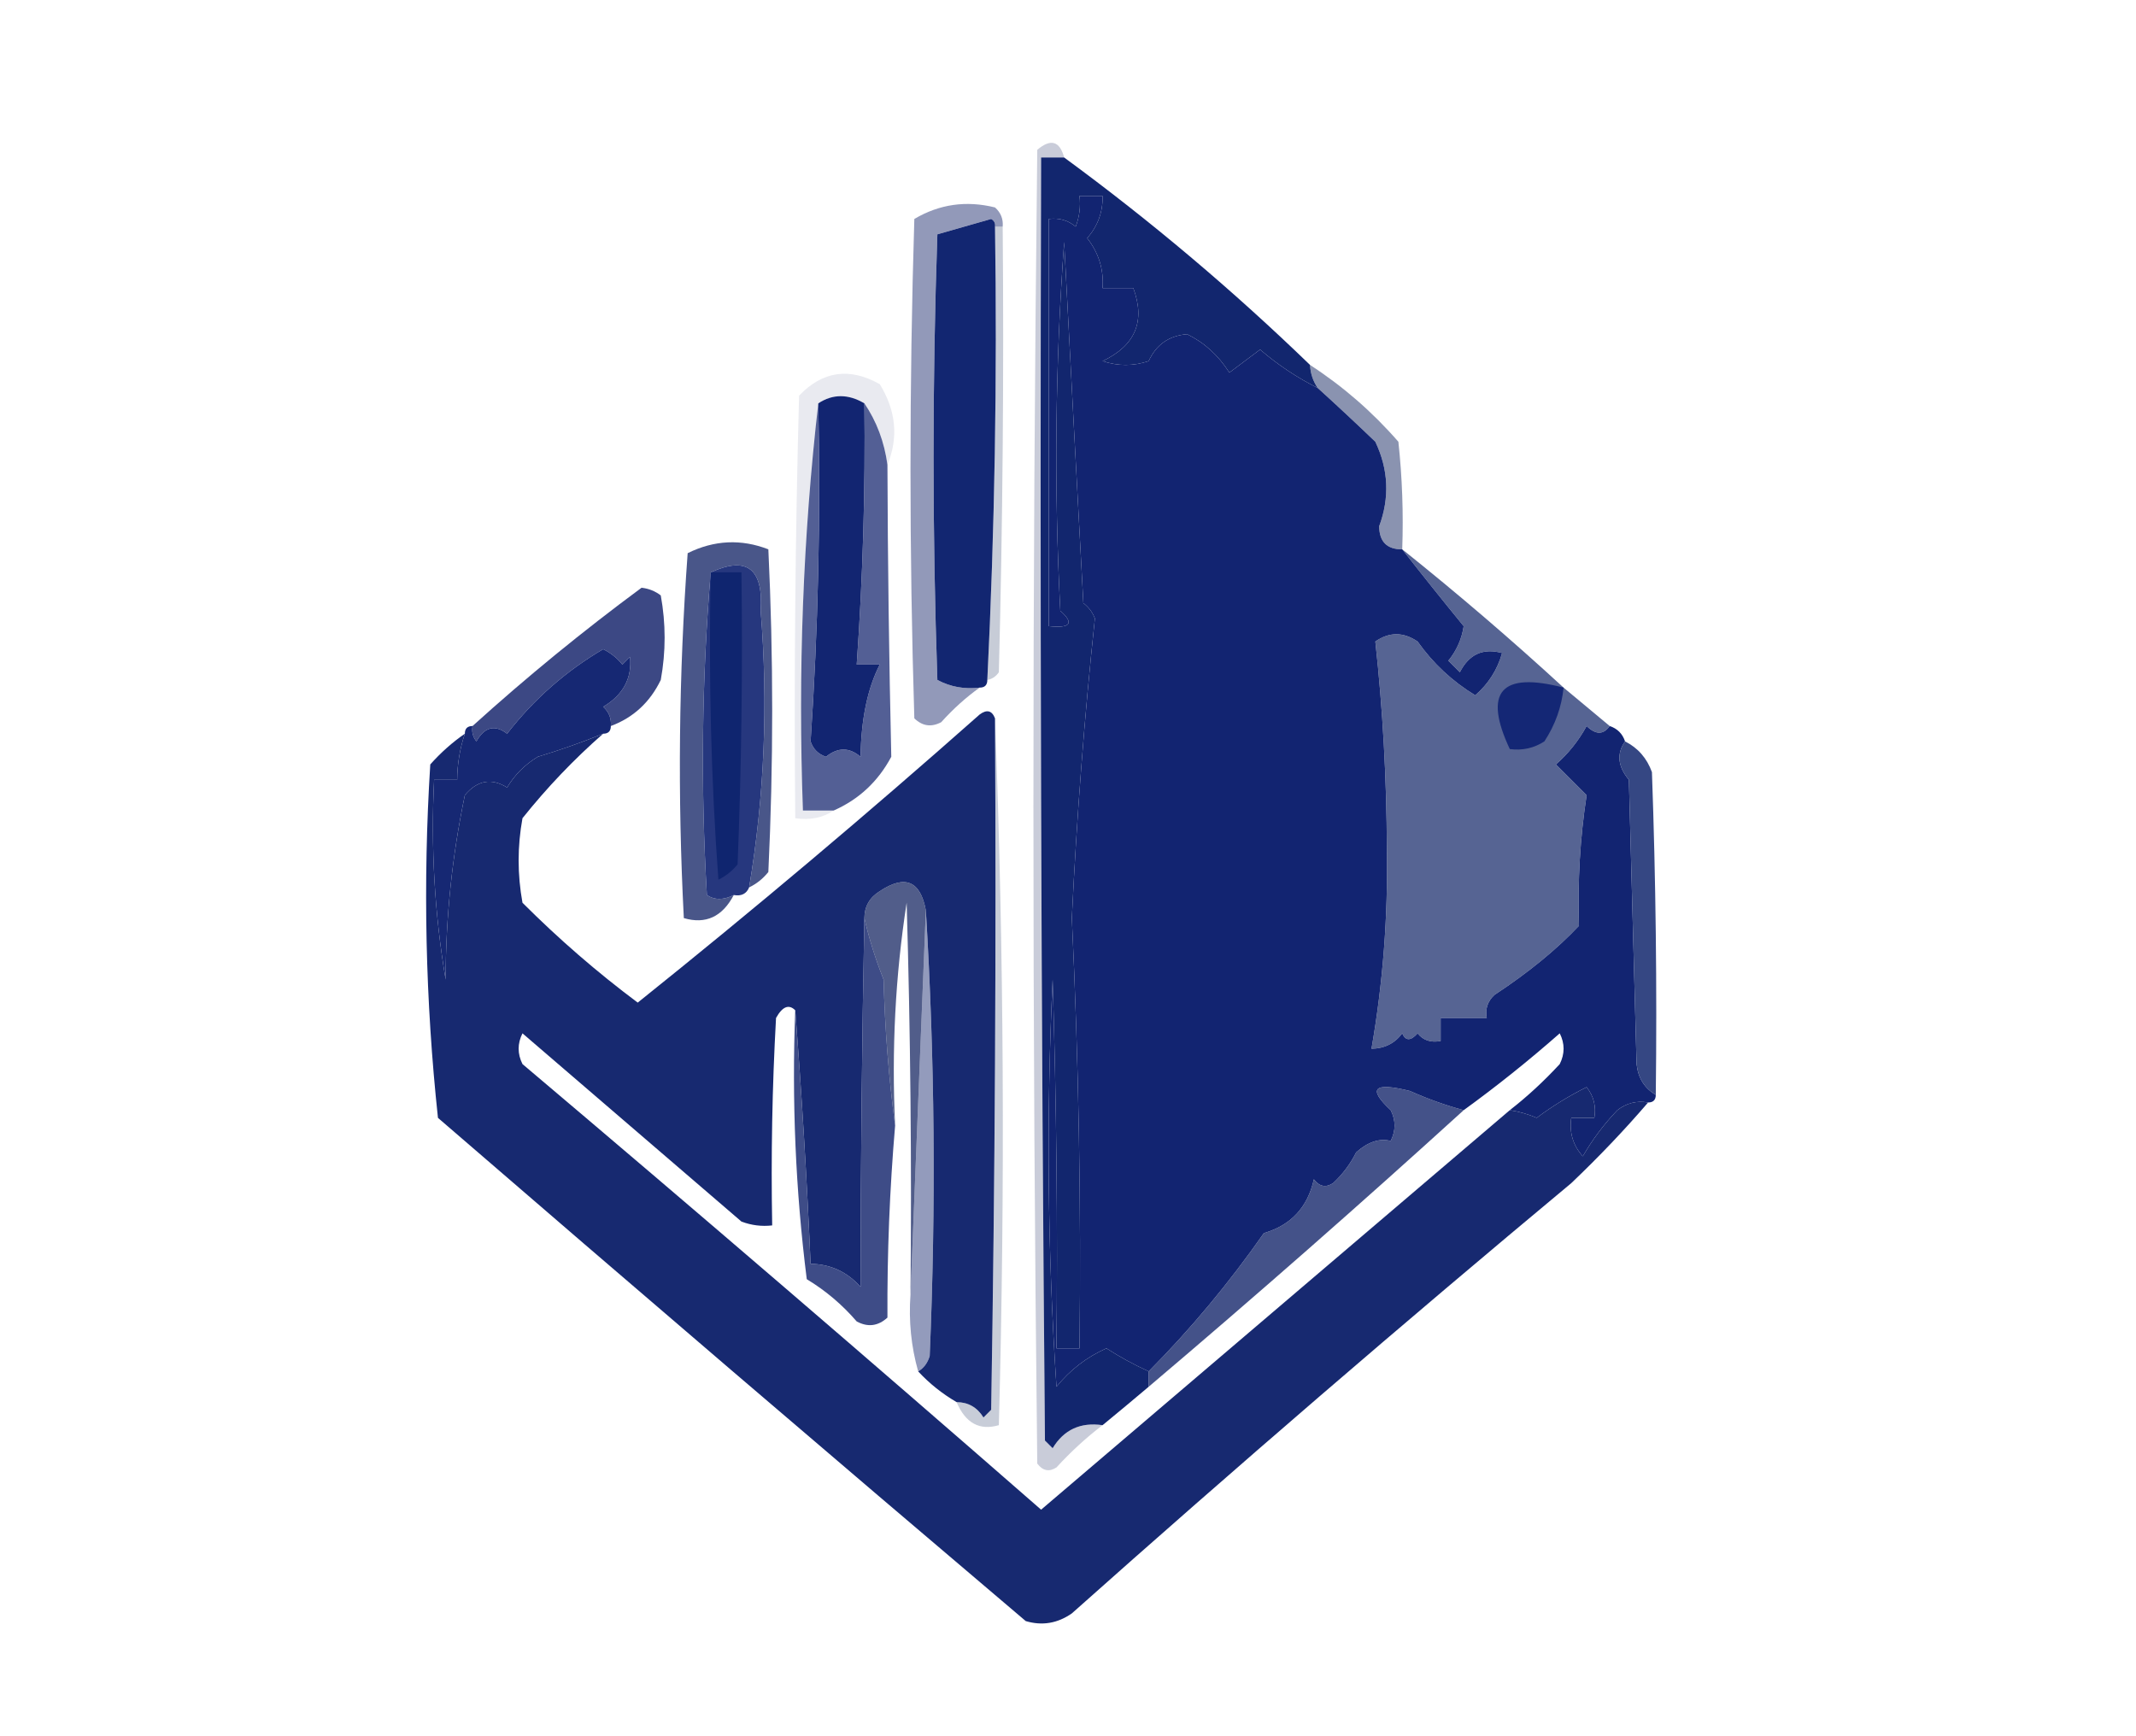 <?xml version="1.0" encoding="UTF-8"?>
<!DOCTYPE svg PUBLIC "-//W3C//DTD SVG 1.1//EN" "http://www.w3.org/Graphics/SVG/1.1/DTD/svg11.dtd">
<svg xmlns="http://www.w3.org/2000/svg" version="1.1" width="278px" height="226px" style="shape-rendering:geometricPrecision; text-rendering:geometricPrecision; image-rendering:optimizeQuality; fill-rule:evenodd; clip-rule:evenodd" xmlns:xlink="http://www.w3.org/1999/xlink">
<g><path style="opacity:1" fill="#12266e" d="M 138.5,20.5 C 149.759,28.755 160.425,37.755 170.5,47.5C 170.557,48.609 170.89,49.609 171.5,50.5C 168.789,49.137 166.289,47.47 164,45.5C 162.662,46.506 161.329,47.506 160,48.5C 158.578,46.256 156.744,44.59 154.5,43.5C 152.143,43.692 150.476,44.858 149.5,47C 147.5,47.667 145.5,47.667 143.5,47C 147.764,44.98 149.098,41.813 147.5,37.5C 146.167,37.5 144.833,37.5 143.5,37.5C 143.669,35.088 143.003,32.921 141.5,31C 142.885,29.403 143.551,27.57 143.5,25.5C 142.5,25.5 141.5,25.5 140.5,25.5C 140.657,26.873 140.49,28.207 140,29.5C 138.989,28.663 137.822,28.33 136.5,28.5C 136.5,46.167 136.5,63.833 136.5,81.5C 139.336,81.798 139.836,81.131 138,79.5C 137.167,63.49 137.334,47.49 138.5,31.5C 139.313,47.168 140.146,62.835 141,78.5C 141.692,79.025 142.192,79.692 142.5,80.5C 141.133,93.337 140.133,106.337 139.5,119.5C 140.389,138.155 140.722,156.822 140.5,175.5C 139.5,175.5 138.5,175.5 137.5,175.5C 137.667,159.497 137.5,143.497 137,127.5C 136.167,145.176 136.334,162.843 137.5,180.5C 139.262,178.311 141.429,176.644 144,175.5C 145.765,176.632 147.598,177.632 149.5,178.5C 149.5,179.167 149.5,179.833 149.5,180.5C 147.54,182.156 145.54,183.823 143.5,185.5C 140.632,185.085 138.465,186.085 137,188.5C 136.667,188.167 136.333,187.833 136,187.5C 135.5,131.834 135.333,76.168 135.5,20.5C 136.5,20.5 137.5,20.5 138.5,20.5 Z"/></g>
<g><path style="opacity:1" fill="#122471" d="M 171.5,50.5 C 173.986,52.755 176.486,55.089 179,57.5C 180.712,61.103 180.879,64.77 179.5,68.5C 179.516,70.516 180.516,71.516 182.5,71.5C 185.094,74.822 187.761,78.156 190.5,81.5C 190.24,83.187 189.573,84.687 188.5,86C 189,86.5 189.5,87 190,87.5C 191.191,85.153 193.024,84.32 195.5,85C 194.884,87.178 193.717,89.012 192,90.5C 189.022,88.689 186.522,86.356 184.5,83.5C 182.647,82.24 180.814,82.24 179,83.5C 179.969,92.332 180.469,101.332 180.5,110.5C 180.656,119.288 179.989,127.954 178.5,136.5C 180.199,136.473 181.533,135.806 182.5,134.5C 182.938,135.506 183.604,135.506 184.5,134.5C 185.209,135.404 186.209,135.737 187.5,135.5C 187.5,134.5 187.5,133.5 187.5,132.5C 189.5,132.5 191.5,132.5 193.5,132.5C 193.281,131.325 193.614,130.325 194.5,129.5C 198.93,126.585 202.596,123.585 205.5,120.5C 205.315,114.686 205.648,109.02 206.5,103.5C 205.167,102.167 203.833,100.833 202.5,99.5C 204.103,98.101 205.437,96.435 206.5,94.5C 207.687,95.653 208.687,95.653 209.5,94.5C 210.5,94.833 211.167,95.5 211.5,96.5C 210.379,98.089 210.546,99.756 212,101.5C 212.333,113.833 212.667,126.167 213,138.5C 213.2,140.32 214.034,141.653 215.5,142.5C 215.5,143.167 215.167,143.5 214.5,143.5C 213.022,143.238 211.689,143.571 210.5,144.5C 208.757,146.321 207.257,148.321 206,150.5C 204.731,149.095 204.231,147.429 204.5,145.5C 205.5,145.5 206.5,145.5 207.5,145.5C 207.762,144.022 207.429,142.689 206.5,141.5C 204.191,142.651 202.024,143.984 200,145.5C 198.862,145.011 197.695,144.678 196.5,144.5C 198.771,142.734 200.937,140.734 203,138.5C 203.667,137.167 203.667,135.833 203,134.5C 198.94,138.07 194.773,141.404 190.5,144.5C 188.166,143.876 185.833,143.043 183.5,142C 178.789,140.831 177.956,141.664 181,144.5C 181.667,145.833 181.667,147.167 181,148.5C 179.527,148.132 178.027,148.632 176.5,150C 175.743,151.512 174.743,152.846 173.5,154C 172.551,154.617 171.718,154.451 171,153.5C 170.189,157.143 168.022,159.477 164.5,160.5C 159.934,167.03 154.934,173.03 149.5,178.5C 147.598,177.632 145.765,176.632 144,175.5C 141.429,176.644 139.262,178.311 137.5,180.5C 136.334,162.843 136.167,145.176 137,127.5C 137.5,143.497 137.667,159.497 137.5,175.5C 138.5,175.5 139.5,175.5 140.5,175.5C 140.722,156.822 140.389,138.155 139.5,119.5C 140.133,106.337 141.133,93.337 142.5,80.5C 142.192,79.692 141.692,79.025 141,78.5C 140.146,62.835 139.313,47.168 138.5,31.5C 137.334,47.49 137.167,63.49 138,79.5C 139.836,81.131 139.336,81.798 136.5,81.5C 136.5,63.833 136.5,46.167 136.5,28.5C 137.822,28.33 138.989,28.663 140,29.5C 140.49,28.207 140.657,26.873 140.5,25.5C 141.5,25.5 142.5,25.5 143.5,25.5C 143.551,27.57 142.885,29.403 141.5,31C 143.003,32.921 143.669,35.088 143.5,37.5C 144.833,37.5 146.167,37.5 147.5,37.5C 149.098,41.813 147.764,44.98 143.5,47C 145.5,47.667 147.5,47.667 149.5,47C 150.476,44.858 152.143,43.692 154.5,43.5C 156.744,44.59 158.578,46.256 160,48.5C 161.329,47.506 162.662,46.506 164,45.5C 166.289,47.47 168.789,49.137 171.5,50.5 Z"/></g>
<g><path style="opacity:0.227" fill="#0a204f" d="M 129.5,29.5 C 129.833,29.5 130.167,29.5 130.5,29.5C 130.667,48.836 130.5,68.169 130,87.5C 129.617,88.056 129.117,88.389 128.5,88.5C 129.464,68.867 129.797,49.2 129.5,29.5 Z"/></g>
<g><path style="opacity:1" fill="#122671" d="M 129.5,29.5 C 129.797,49.2 129.464,68.867 128.5,88.5C 128.5,89.167 128.167,89.5 127.5,89.5C 125.533,89.739 123.699,89.406 122,88.5C 121.333,69.167 121.333,49.833 122,30.5C 124.333,29.833 126.667,29.167 129,28.5C 129.399,28.728 129.565,29.062 129.5,29.5 Z"/></g>
<g><path style="opacity:0.54" fill="#36447e" d="M 130.5,29.5 C 130.167,29.5 129.833,29.5 129.5,29.5C 129.565,29.062 129.399,28.728 129,28.5C 126.667,29.167 124.333,29.833 122,30.5C 121.333,49.833 121.333,69.167 122,88.5C 123.699,89.406 125.533,89.739 127.5,89.5C 125.73,90.764 124.063,92.264 122.5,94C 121.216,94.684 120.049,94.517 119,93.5C 118.333,71.833 118.333,50.167 119,28.5C 122.256,26.572 125.756,26.072 129.5,27C 130.252,27.671 130.586,28.504 130.5,29.5 Z"/></g>
<g><path style="opacity:0.529" fill="#22336a" d="M 170.5,47.5 C 174.782,50.28 178.616,53.613 182,57.5C 182.499,62.155 182.666,66.822 182.5,71.5C 180.516,71.516 179.516,70.516 179.5,68.5C 180.879,64.77 180.712,61.103 179,57.5C 176.486,55.089 173.986,52.755 171.5,50.5C 170.89,49.609 170.557,48.609 170.5,47.5 Z"/></g>
<g><path style="opacity:1" fill="#122571" d="M 112.5,52.5 C 112.637,63.721 112.304,75.054 111.5,86.5C 112.5,86.5 113.5,86.5 114.5,86.5C 112.914,89.582 112.081,93.582 112,98.5C 110.542,97.253 109.042,97.253 107.5,98.5C 106.5,98.167 105.833,97.5 105.5,96.5C 106.483,81.882 106.817,67.215 106.5,52.5C 108.389,51.258 110.389,51.258 112.5,52.5 Z"/></g>
<g><path style="opacity:0.745" fill="#1d2f6e" d="M 182.5,71.5 C 189.726,77.273 196.726,83.273 203.5,89.5C 205.5,91.167 207.5,92.833 209.5,94.5C 208.687,95.653 207.687,95.653 206.5,94.5C 205.437,96.435 204.103,98.101 202.5,99.5C 203.833,100.833 205.167,102.167 206.5,103.5C 205.648,109.02 205.315,114.686 205.5,120.5C 202.596,123.585 198.93,126.585 194.5,129.5C 193.614,130.325 193.281,131.325 193.5,132.5C 191.5,132.5 189.5,132.5 187.5,132.5C 187.5,133.5 187.5,134.5 187.5,135.5C 186.209,135.737 185.209,135.404 184.5,134.5C 190.771,129.068 196.937,123.401 203,117.5C 203.867,113.044 203.534,108.711 202,104.5C 195.667,98.833 189.333,93.167 183,87.5C 182.5,103.163 182.333,118.83 182.5,134.5C 181.533,135.806 180.199,136.473 178.5,136.5C 179.989,127.954 180.656,119.288 180.5,110.5C 180.469,101.332 179.969,92.332 179,83.5C 180.814,82.24 182.647,82.24 184.5,83.5C 186.522,86.356 189.022,88.689 192,90.5C 193.717,89.012 194.884,87.178 195.5,85C 193.024,84.32 191.191,85.153 190,87.5C 189.5,87 189,86.5 188.5,86C 189.573,84.687 190.24,83.187 190.5,81.5C 187.761,78.156 185.094,74.822 182.5,71.5 Z M 184.5,134.5 C 183.604,135.506 182.938,135.506 182.5,134.5C 182.333,118.83 182.5,103.163 183,87.5C 189.333,93.167 195.667,98.833 202,104.5C 203.534,108.711 203.867,113.044 203,117.5C 196.937,123.401 190.771,129.068 184.5,134.5 Z"/></g>
<g><path style="opacity:0.89" fill="#33417b" d="M 97.5,115.5 C 99.492,103.615 99.992,91.615 99,79.5C 99.371,74.01 97.204,72.343 92.5,74.5C 91.339,88.327 91.173,102.327 92,116.5C 92.986,117.171 94.153,117.171 95.5,116.5C 94.005,119.336 91.839,120.336 89,119.5C 88.176,103.592 88.343,87.759 89.5,72C 92.959,70.294 96.459,70.128 100,71.5C 100.667,85.5 100.667,99.5 100,113.5C 99.292,114.381 98.458,115.047 97.5,115.5 Z"/></g>
<g><path style="opacity:0.099" fill="#243266" d="M 115.5,60.5 C 115.098,57.523 114.098,54.857 112.5,52.5C 110.389,51.258 108.389,51.258 106.5,52.5C 104.514,69.802 103.847,87.468 104.5,105.5C 105.833,105.5 107.167,105.5 108.5,105.5C 107.081,106.451 105.415,106.784 103.5,106.5C 103.333,88.164 103.5,69.83 104,51.5C 107.059,48.29 110.559,47.79 114.5,50C 116.622,53.447 116.955,56.947 115.5,60.5 Z"/></g>
<g><path style="opacity:0.91" fill="#293678" d="M 79.5,94.5 C 79.586,93.504 79.252,92.671 78.5,92C 81.103,90.446 82.269,88.28 82,85.5C 81.667,85.833 81.333,86.167 81,86.5C 80.311,85.643 79.478,84.977 78.5,84.5C 73.647,87.35 69.48,91.017 66,95.5C 64.413,94.273 63.079,94.606 62,96.5C 61.536,95.906 61.369,95.239 61.5,94.5C 68.525,88.143 75.859,82.143 83.5,76.5C 84.442,76.608 85.275,76.942 86,77.5C 86.667,81.167 86.667,84.833 86,88.5C 84.594,91.409 82.428,93.409 79.5,94.5 Z"/></g>
<g><path style="opacity:1" fill="#142775" d="M 203.5,89.5 C 203.246,92.014 202.413,94.348 201,96.5C 199.644,97.38 198.144,97.713 196.5,97.5C 193.009,90.048 195.343,87.381 203.5,89.5 Z"/></g>
<g><path style="opacity:1" fill="#162873" d="M 79.5,94.5 C 79.5,95.167 79.167,95.5 78.5,95.5C 75.755,96.616 72.922,97.616 70,98.5C 68.328,99.505 66.995,100.839 66,102.5C 63.956,101.228 62.122,101.561 60.5,103.5C 58.847,111.379 58.013,119.379 58,127.5C 56.559,118.942 56.059,110.276 56.5,101.5C 57.5,101.5 58.5,101.5 59.5,101.5C 59.517,99.435 59.85,97.435 60.5,95.5C 60.5,94.833 60.833,94.5 61.5,94.5C 61.369,95.239 61.536,95.906 62,96.5C 63.079,94.606 64.413,94.273 66,95.5C 69.48,91.017 73.647,87.35 78.5,84.5C 79.478,84.977 80.311,85.643 81,86.5C 81.333,86.167 81.667,85.833 82,85.5C 82.269,88.28 81.103,90.446 78.5,92C 79.252,92.671 79.586,93.504 79.5,94.5 Z"/></g>
<g><path style="opacity:0.771" fill="#213076" d="M 106.5,52.5 C 106.817,67.215 106.483,81.882 105.5,96.5C 105.833,97.5 106.5,98.167 107.5,98.5C 109.042,97.253 110.542,97.253 112,98.5C 112.081,93.582 112.914,89.582 114.5,86.5C 113.5,86.5 112.5,86.5 111.5,86.5C 112.304,75.054 112.637,63.721 112.5,52.5C 114.098,54.857 115.098,57.523 115.5,60.5C 115.541,73.187 115.708,85.854 116,98.5C 114.285,101.717 111.785,104.05 108.5,105.5C 107.167,105.5 105.833,105.5 104.5,105.5C 103.847,87.468 104.514,69.802 106.5,52.5 Z"/></g>
<g><path style="opacity:1" fill="#26377e" d="M 97.5,115.5 C 97.158,116.338 96.492,116.672 95.5,116.5C 94.153,117.171 92.986,117.171 92,116.5C 91.173,102.327 91.339,88.327 92.5,74.5C 97.204,72.343 99.371,74.01 99,79.5C 99.992,91.615 99.492,103.615 97.5,115.5 Z"/></g>
<g><path style="opacity:1" fill="#0f256f" d="M 92.5,74.5 C 93.833,74.5 95.167,74.5 96.5,74.5C 96.667,87.171 96.5,99.838 96,112.5C 95.311,113.357 94.478,114.023 93.5,114.5C 92.547,101.59 92.213,88.256 92.5,74.5 Z"/></g>
<g><path style="opacity:0.899" fill="#203376" d="M 211.5,96.5 C 213.173,97.343 214.34,98.676 215,100.5C 215.5,114.496 215.667,128.496 215.5,142.5C 214.034,141.653 213.2,140.32 213,138.5C 212.667,126.167 212.333,113.833 212,101.5C 210.546,99.756 210.379,98.089 211.5,96.5 Z"/></g>
<g><path style="opacity:0.227" fill="#132158" d="M 138.5,20.5 C 137.5,20.5 136.5,20.5 135.5,20.5C 135.333,76.168 135.5,131.834 136,187.5C 136.333,187.833 136.667,188.167 137,188.5C 138.465,186.085 140.632,185.085 143.5,185.5C 141.396,187.099 139.396,188.932 137.5,191C 136.551,191.617 135.718,191.451 135,190.5C 134.333,133.5 134.333,76.5 135,19.5C 136.756,18.015 137.923,18.348 138.5,20.5 Z"/></g>
<g><path style="opacity:0.229" fill="#112455" d="M 129.5,93.5 C 130.664,123.997 130.831,154.664 130,185.5C 127.497,186.238 125.663,185.238 124.5,182.5C 126.017,182.511 127.184,183.177 128,184.5C 128.333,184.167 128.667,183.833 129,183.5C 129.5,153.502 129.667,123.502 129.5,93.5 Z"/></g>
<g><path style="opacity:1" fill="#172970" d="M 129.5,93.5 C 129.667,123.502 129.5,153.502 129,183.5C 128.667,183.833 128.333,184.167 128,184.5C 127.184,183.177 126.017,182.511 124.5,182.5C 122.611,181.396 120.945,180.063 119.5,178.5C 120.222,178.082 120.722,177.416 121,176.5C 121.829,156.996 121.662,137.662 120.5,118.5C 119.79,114.646 117.79,113.813 114.5,116C 113.177,116.816 112.511,117.983 112.5,119.5C 112.182,135.645 112.015,151.645 112,167.5C 110.254,165.543 108.088,164.543 105.5,164.5C 105.01,153.338 104.343,142.338 103.5,131.5C 102.671,130.668 101.838,131.001 101,132.5C 100.5,141.494 100.334,150.494 100.5,159.5C 99.127,159.657 97.793,159.49 96.5,159C 87,150.833 77.5,142.667 68,134.5C 67.333,135.833 67.333,137.167 68,138.5C 90.647,157.646 113.147,176.98 135.5,196.5C 155.853,179.144 176.186,161.811 196.5,144.5C 197.695,144.678 198.862,145.011 200,145.5C 202.024,143.984 204.191,142.651 206.5,141.5C 207.429,142.689 207.762,144.022 207.5,145.5C 206.5,145.5 205.5,145.5 204.5,145.5C 204.231,147.429 204.731,149.095 206,150.5C 207.257,148.321 208.757,146.321 210.5,144.5C 211.689,143.571 213.022,143.238 214.5,143.5C 211.448,147.058 208.114,150.558 204.5,154C 182.538,172.293 160.872,190.959 139.5,210C 137.635,211.301 135.635,211.635 133.5,211C 107.907,189.285 82.407,167.452 57,145.5C 55.366,130.259 55.032,114.926 56,99.5C 57.371,97.959 58.871,96.625 60.5,95.5C 59.85,97.435 59.517,99.435 59.5,101.5C 58.5,101.5 57.5,101.5 56.5,101.5C 56.059,110.276 56.559,118.942 58,127.5C 58.013,119.379 58.847,111.379 60.5,103.5C 62.122,101.561 63.956,101.228 66,102.5C 66.995,100.839 68.328,99.505 70,98.5C 72.922,97.616 75.755,96.616 78.5,95.5C 74.697,98.831 71.197,102.498 68,106.5C 67.333,110.167 67.333,113.833 68,117.5C 72.716,122.22 77.716,126.553 83,130.5C 98.115,118.389 112.948,105.889 127.5,93C 128.437,92.308 129.103,92.475 129.5,93.5 Z"/></g>
<g><path style="opacity:0.869" fill="#223275" d="M 112.5,119.5 C 113.106,122.167 113.939,124.834 115,127.5C 115.172,134.013 115.672,140.347 116.5,146.5C 115.79,154.815 115.457,163.149 115.5,171.5C 114.277,172.614 112.944,172.781 111.5,172C 109.612,169.81 107.445,167.977 105,166.5C 103.543,154.935 103.043,143.268 103.5,131.5C 104.343,142.338 105.01,153.338 105.5,164.5C 108.088,164.543 110.254,165.543 112,167.5C 112.015,151.645 112.182,135.645 112.5,119.5 Z"/></g>
<g><path style="opacity:0.52" fill="#314180" d="M 120.5,118.5 C 121.662,137.662 121.829,156.996 121,176.5C 120.722,177.416 120.222,178.082 119.5,178.5C 118.586,175.272 118.253,171.939 118.5,168.5C 119.167,151.833 119.833,135.167 120.5,118.5 Z"/></g>
<g><path style="opacity:0.831" fill="#1e2f71" d="M 190.5,144.5 C 177.061,156.726 163.395,168.726 149.5,180.5C 149.5,179.833 149.5,179.167 149.5,178.5C 154.934,173.03 159.934,167.03 164.5,160.5C 168.022,159.477 170.189,157.143 171,153.5C 171.718,154.451 172.551,154.617 173.5,154C 174.743,152.846 175.743,151.512 176.5,150C 178.027,148.632 179.527,148.132 181,148.5C 181.667,147.167 181.667,145.833 181,144.5C 177.956,141.664 178.789,140.831 183.5,142C 185.833,143.043 188.166,143.876 190.5,144.5 Z"/></g>
<g><path style="opacity:0.776" fill="#202f68" d="M 120.5,118.5 C 119.833,135.167 119.167,151.833 118.5,168.5C 118.667,151.497 118.5,134.497 118,117.5C 116.528,127 116.028,136.667 116.5,146.5C 115.672,140.347 115.172,134.013 115,127.5C 113.939,124.834 113.106,122.167 112.5,119.5C 112.511,117.983 113.177,116.816 114.5,116C 117.79,113.813 119.79,114.646 120.5,118.5 Z"/></g>
</svg>
